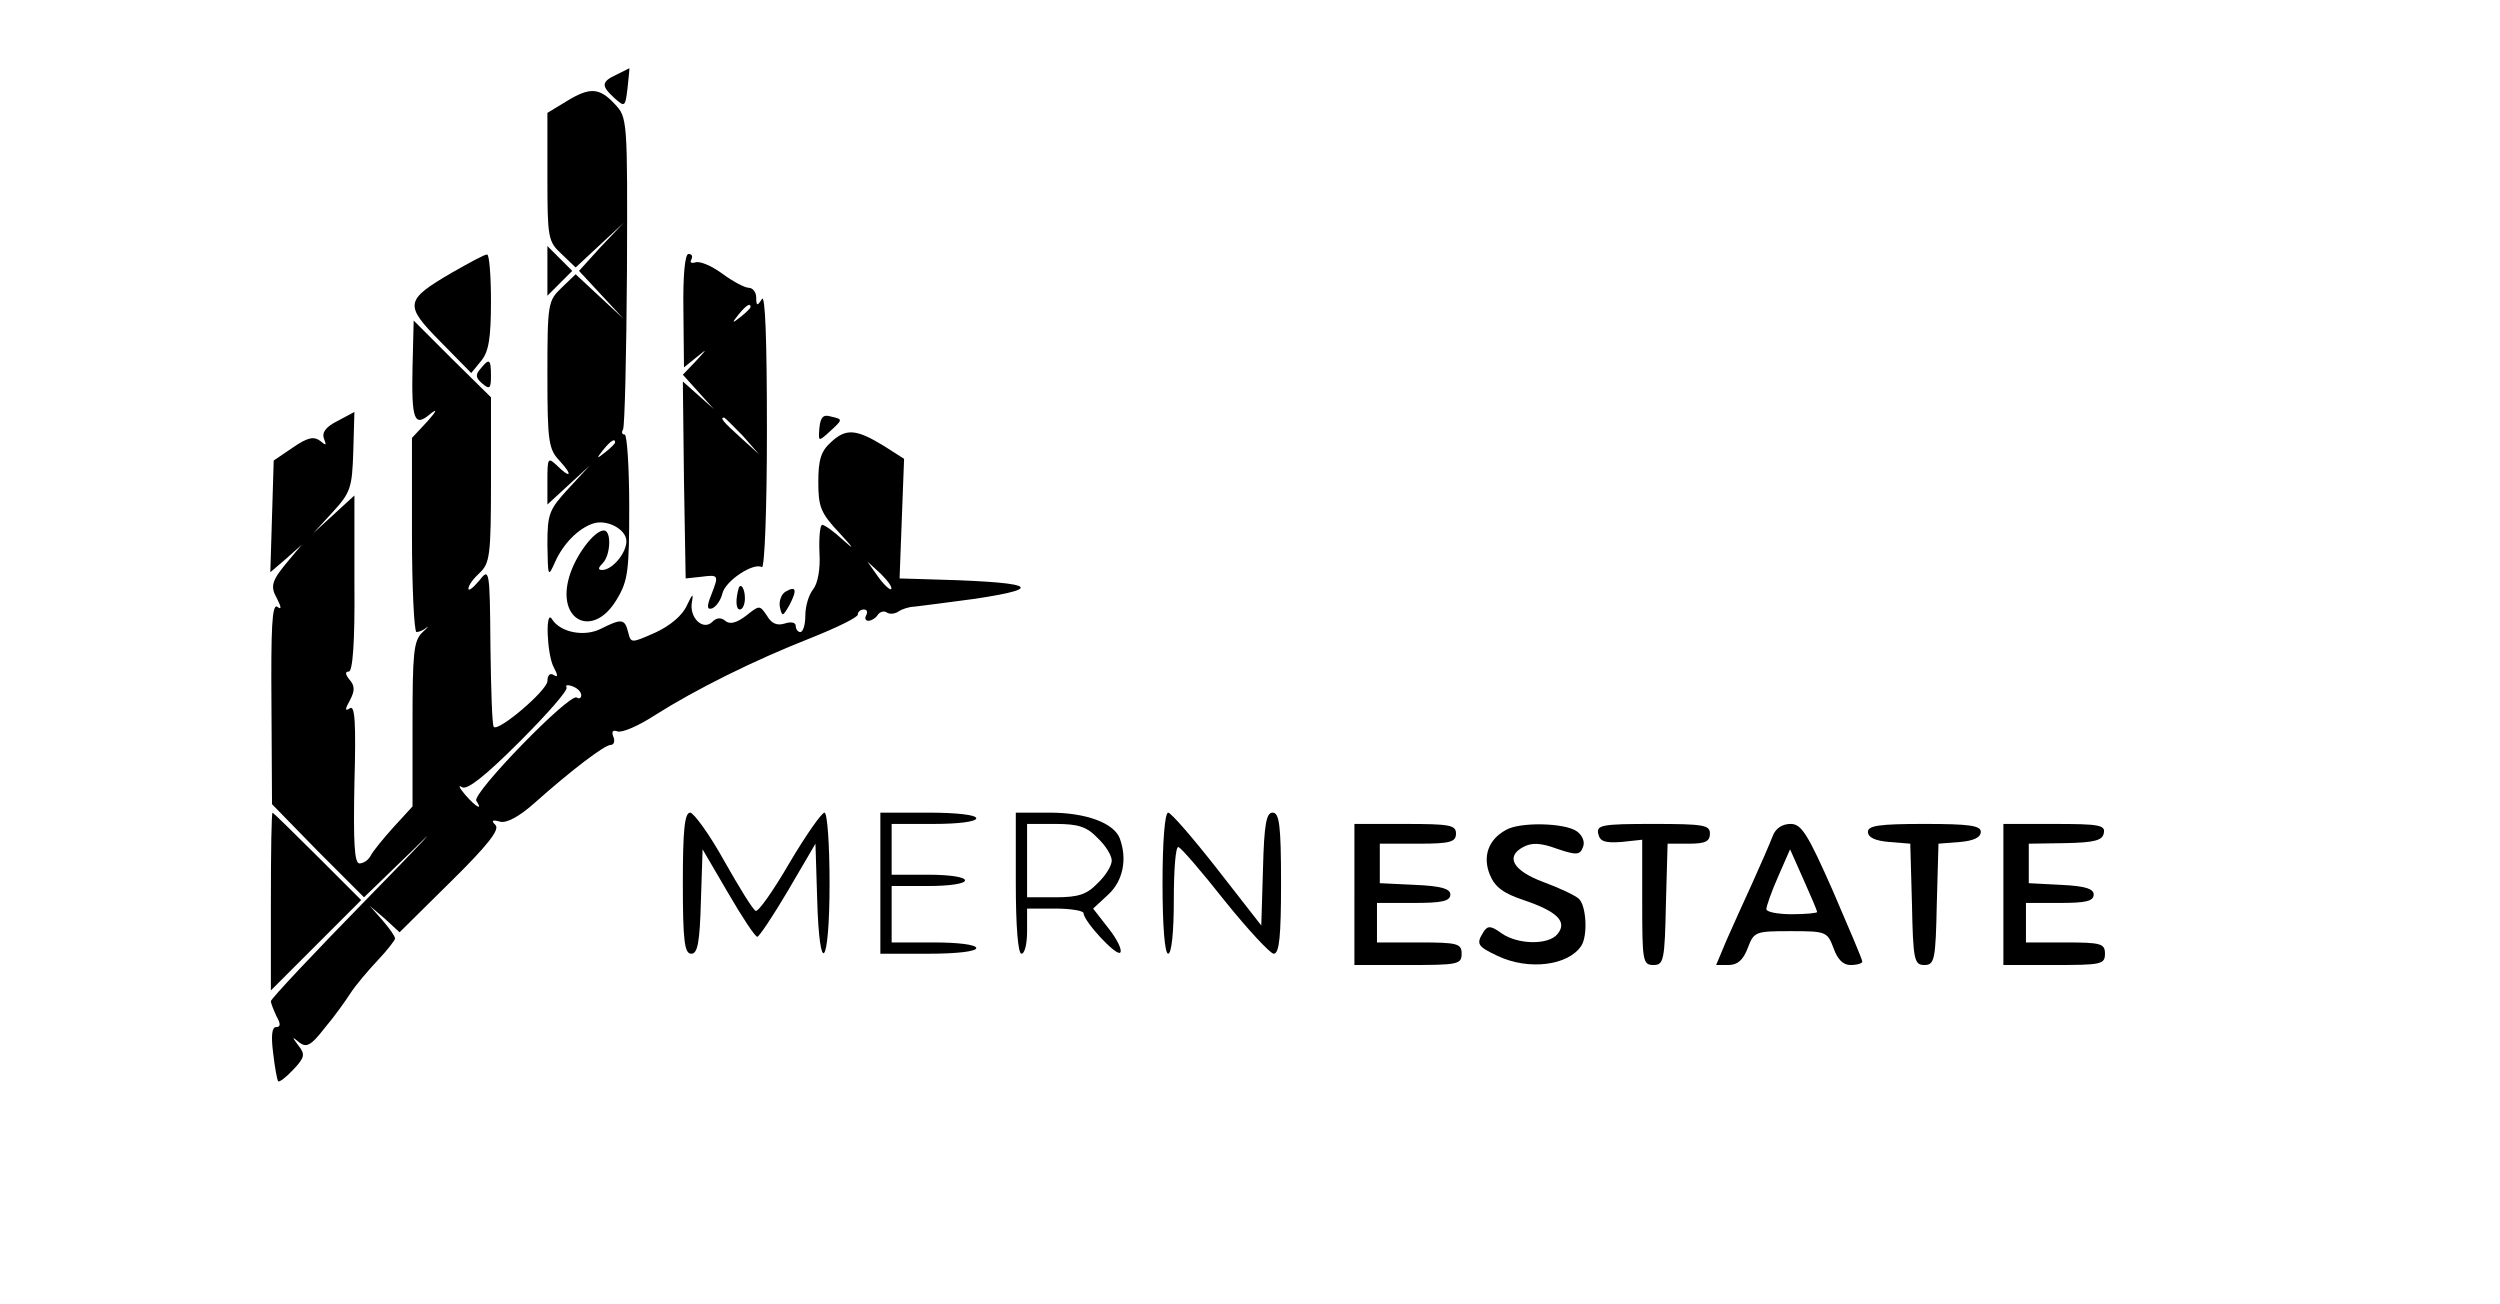 <?xml version="1.0" standalone="no"?>
<!DOCTYPE svg PUBLIC "-//W3C//DTD SVG 20010904//EN"
 "http://www.w3.org/TR/2001/REC-SVG-20010904/DTD/svg10.dtd">
<svg version="1.0" xmlns="http://www.w3.org/2000/svg"
 width="443pt" height="231pt" viewBox="0 0 443 231"
 preserveAspectRatio="xMidYMid meet">

<g transform="translate(0,231) scale(0.1,-0.1)"
fill="#000000" stroke="none">
<path d="M1093 2178 c-28 -13 -28 -20 -4 -42 18 -16 19 -16 23 18 2 20 4 36 3
35 0 0 -10 -5 -22 -11z"/>
<path d="M1003 2130 l-33 -20 0 -113 c0 -108 1 -115 25 -137 l25 -24 43 40 42
39 -40 -42 -39 -43 39 -42 40 -43 -42 39 -43 40 -25 -24 c-24 -23 -25 -28 -25
-154 0 -119 2 -132 22 -153 24 -26 19 -32 -6 -7 -15 14 -16 12 -16 -27 l0 -43
38 35 37 34 -37 -40 c-35 -38 -38 -45 -38 -100 1 -58 1 -59 14 -30 14 31 40
58 66 67 25 9 60 -10 60 -31 0 -21 -25 -51 -43 -51 -8 0 -7 4 1 12 14 14 16
58 2 58 -17 0 -50 -44 -61 -81 -24 -79 42 -112 84 -41 20 33 22 51 22 164 0
71 -4 128 -8 128 -5 0 -6 4 -3 9 3 4 6 131 7 281 1 269 1 272 -22 296 -27 29
-44 30 -86 4z m87 -604 c0 -2 -8 -10 -17 -17 -16 -13 -17 -12 -4 4 13 16 21
21 21 13z"/>
<path d="M970 1830 l0 -44 22 22 22 22 -22 22 -22 22 0 -44z"/>
<path d="M801 1827 c-84 -49 -85 -57 -21 -122 l55 -56 18 22 c13 16 17 40 17
105 0 46 -3 84 -7 83 -5 0 -32 -15 -62 -32z"/>
<path d="M1211 1759 l1 -100 21 17 c21 17 21 17 0 -6 l-23 -24 28 -31 27 -30
-28 25 -27 24 2 -175 3 -174 28 3 c31 4 31 3 17 -33 -8 -20 -7 -26 2 -23 7 3
15 14 18 26 5 23 56 56 70 47 5 -3 9 106 9 242 0 162 -3 243 -9 233 -8 -13
-10 -12 -10 3 0 9 -6 17 -13 17 -7 0 -28 11 -47 25 -19 14 -40 23 -48 20 -7
-2 -10 0 -7 5 3 6 1 10 -5 10 -6 0 -10 -35 -9 -101z m119 7 c0 -2 -8 -10 -17
-17 -16 -13 -17 -12 -4 4 13 16 21 21 21 13z m-14 -228 l29 -33 -32 29 c-31
28 -38 36 -30 36 2 0 16 -15 33 -32z"/>
<path d="M731 1661 c-2 -96 3 -109 32 -84 13 10 10 4 -5 -13 l-28 -30 0 -172
c0 -95 4 -172 8 -172 4 0 12 3 18 8 5 4 2 0 -8 -9 -15 -15 -17 -36 -17 -162
l0 -146 -33 -36 c-18 -20 -37 -43 -41 -51 -4 -8 -13 -14 -20 -14 -9 0 -11 36
-9 141 3 108 1 140 -8 134 -9 -6 -9 -2 0 14 9 17 9 26 -1 37 -7 9 -8 14 -1 14
7 0 11 52 10 156 l0 156 -36 -33 -37 -34 34 37 c32 35 35 43 37 108 l2 70 -30
-16 c-20 -10 -28 -20 -24 -31 5 -13 4 -13 -7 -4 -11 8 -22 6 -48 -12 l-34 -23
-3 -99 -3 -99 28 24 28 25 -21 -25 c-33 -39 -36 -48 -23 -71 8 -16 8 -20 0
-14 -9 5 -11 -40 -10 -172 l1 -178 81 -83 82 -82 90 87 c49 49 12 9 -83 -88
-94 -96 -172 -179 -172 -183 0 -4 5 -16 10 -27 8 -14 7 -19 -1 -19 -7 0 -9
-15 -5 -46 3 -26 7 -48 9 -50 2 -2 14 7 27 21 20 21 21 27 9 42 -12 16 -12 17
1 6 13 -10 21 -6 45 25 17 20 37 48 46 62 9 14 31 40 48 58 17 18 31 36 31 39
0 4 -10 18 -22 32 l-23 26 27 -23 26 -24 91 90 c65 64 87 92 79 100 -8 8 -6
10 8 6 12 -3 34 9 61 33 64 57 124 103 135 103 6 0 8 7 5 14 -4 10 -1 13 7 10
8 -3 38 10 67 29 71 45 175 97 277 137 45 18 82 36 82 41 0 5 5 9 11 9 5 0 7
-4 4 -10 -3 -5 -2 -10 4 -10 5 0 13 5 16 10 4 6 11 8 16 5 5 -4 15 -3 22 2 6
4 19 8 27 8 8 1 57 7 108 14 132 20 104 30 -99 35 l-35 1 4 106 4 106 -36 23
c-49 30 -67 31 -93 7 -18 -16 -23 -31 -23 -71 0 -44 4 -55 38 -91 25 -27 27
-31 6 -12 -16 15 -33 27 -37 27 -4 0 -6 -22 -5 -49 2 -29 -3 -55 -11 -65 -8
-10 -14 -30 -14 -47 0 -16 -4 -29 -9 -29 -4 0 -8 5 -8 11 0 6 -8 8 -20 4 -13
-4 -23 0 -31 14 -13 19 -13 19 -37 0 -17 -13 -29 -16 -37 -9 -7 6 -15 6 -23
-2 -16 -16 -41 7 -36 35 3 17 1 15 -9 -6 -8 -18 -30 -36 -56 -48 -43 -19 -43
-19 -48 1 -6 24 -12 24 -48 6 -29 -15 -72 -7 -87 17 -12 19 -9 -62 3 -85 8
-15 8 -19 0 -14 -6 4 -11 0 -11 -11 -1 -17 -87 -90 -95 -81 -3 2 -5 67 -6 143
-1 138 -2 139 -20 116 -11 -13 -19 -19 -19 -14 0 6 9 18 20 28 18 17 20 31 20
164 l0 147 -69 68 -68 68 -2 -81z m848 -395 c-2 -2 -13 8 -23 22 l-19 27 24
-22 c12 -12 21 -24 18 -27z m-549 -188 c0 -5 -4 -7 -8 -4 -13 8 -186 -170
-178 -183 12 -18 0 -12 -20 11 -10 12 -13 18 -5 13 9 -5 40 19 102 81 48 48
86 91 83 96 -3 4 2 5 10 2 9 -3 16 -10 16 -16z"/>
<path d="M851 1656 c-9 -10 -8 -16 4 -26 13 -11 15 -8 15 14 0 30 -3 32 -19
12z"/>
<path d="M1452 1552 c-2 -25 -2 -25 18 -7 24 22 24 22 2 27 -13 4 -18 -1 -20
-20z"/>
<path d="M1309 1268 c-6 -21 -5 -38 2 -38 5 0 9 9 9 20 0 16 -7 28 -11 18z"/>
<path d="M1391 1261 c-7 -5 -11 -17 -9 -27 4 -17 5 -17 17 4 14 27 12 35 -8
23z"/>
<path d="M480 713 l0 -158 80 80 80 80 -77 77 c-43 43 -79 78 -80 78 -2 0 -3
-71 -3 -157z"/>
<path d="M1210 745 c0 -103 3 -125 15 -125 11 0 15 19 17 93 l3 92 45 -77 c25
-43 48 -78 52 -78 3 0 28 37 55 83 l48 82 3 -97 c4 -144 22 -122 22 27 0 69
-4 125 -9 125 -5 0 -33 -40 -62 -89 -29 -50 -56 -88 -60 -85 -5 2 -30 43 -56
89 -26 47 -54 85 -60 85 -10 0 -13 -32 -13 -125z"/>
<path d="M1560 745 l0 -125 85 0 c50 0 85 4 85 10 0 6 -32 10 -75 10 l-75 0 0
50 0 50 65 0 c37 0 65 4 65 10 0 6 -28 10 -65 10 l-65 0 0 45 0 45 75 0 c43 0
75 4 75 10 0 6 -35 10 -85 10 l-85 0 0 -125z"/>
<path d="M1800 745 c0 -77 4 -125 10 -125 6 0 10 18 10 40 l0 40 50 0 c28 0
50 -4 50 -8 0 -14 58 -77 65 -70 4 4 -5 23 -20 42 l-28 36 27 25 c26 24 34 63
20 100 -11 27 -60 45 -124 45 l-60 0 0 -125z m145 80 c14 -13 25 -31 25 -40 0
-9 -11 -27 -25 -40 -19 -20 -34 -25 -75 -25 l-50 0 0 65 0 65 50 0 c41 0 56
-5 75 -25z"/>
<path d="M2060 745 c0 -77 4 -125 10 -125 6 0 10 38 10 95 0 52 3 95 8 94 4 0
41 -43 82 -95 41 -51 81 -94 87 -94 10 0 13 31 13 125 0 103 -3 125 -15 125
-11 0 -15 -20 -17 -100 l-3 -100 -78 100 c-43 55 -82 100 -87 100 -6 0 -10
-52 -10 -125z"/>
<path d="M2400 725 l0 -125 95 0 c88 0 95 1 95 20 0 18 -7 20 -75 20 l-75 0 0
35 0 35 65 0 c50 0 65 3 65 15 0 10 -16 15 -62 17 l-63 3 0 35 0 35 68 0 c57
0 67 3 67 18 0 15 -11 17 -90 17 l-90 0 0 -125z"/>
<path d="M2668 839 c-31 -17 -41 -47 -28 -79 9 -22 24 -33 60 -45 59 -20 78
-38 60 -60 -16 -20 -70 -19 -99 1 -19 14 -25 14 -32 3 -14 -22 -11 -26 25 -43
55 -26 125 -17 148 18 12 18 9 73 -5 84 -7 6 -35 19 -62 29 -54 20 -68 45 -36
62 15 8 30 8 60 -3 35 -12 41 -11 46 3 4 9 -1 21 -11 28 -21 15 -102 17 -126
2z"/>
<path d="M2832 833 c3 -14 11 -17 41 -15 l37 4 0 -111 c0 -104 1 -111 20 -111
18 0 20 8 22 108 l3 107 38 0 c29 0 37 4 37 18 0 15 -11 17 -101 17 -90 0
-100 -2 -97 -17z"/>
<path d="M3141 828 c-5 -13 -21 -50 -36 -83 -15 -33 -36 -79 -46 -102 l-18
-43 22 0 c16 0 26 9 34 30 11 29 13 30 76 30 63 0 65 -1 76 -30 7 -20 17 -30
30 -30 12 0 21 3 21 6 0 4 -24 60 -52 125 -45 102 -56 119 -75 119 -15 0 -27
-8 -32 -22z m79 -134 c0 -2 -20 -4 -45 -4 -25 0 -45 4 -45 9 0 5 9 31 21 58
l21 48 24 -54 c13 -29 24 -55 24 -57z"/>
<path d="M3310 836 c0 -10 13 -16 38 -18 l37 -3 3 -107 c2 -99 4 -108 22 -108
18 0 20 9 22 108 l3 107 38 3 c24 2 37 8 37 18 0 11 -20 14 -100 14 -80 0
-100 -3 -100 -14z"/>
<path d="M3550 725 l0 -125 90 0 c83 0 90 1 90 20 0 18 -7 20 -70 20 l-70 0 0
35 0 35 60 0 c46 0 60 3 60 15 0 10 -15 15 -57 17 l-58 3 0 35 0 35 65 1 c52
1 66 5 68 18 3 14 -9 16 -87 16 l-91 0 0 -125z"/>
</g>
</svg>
